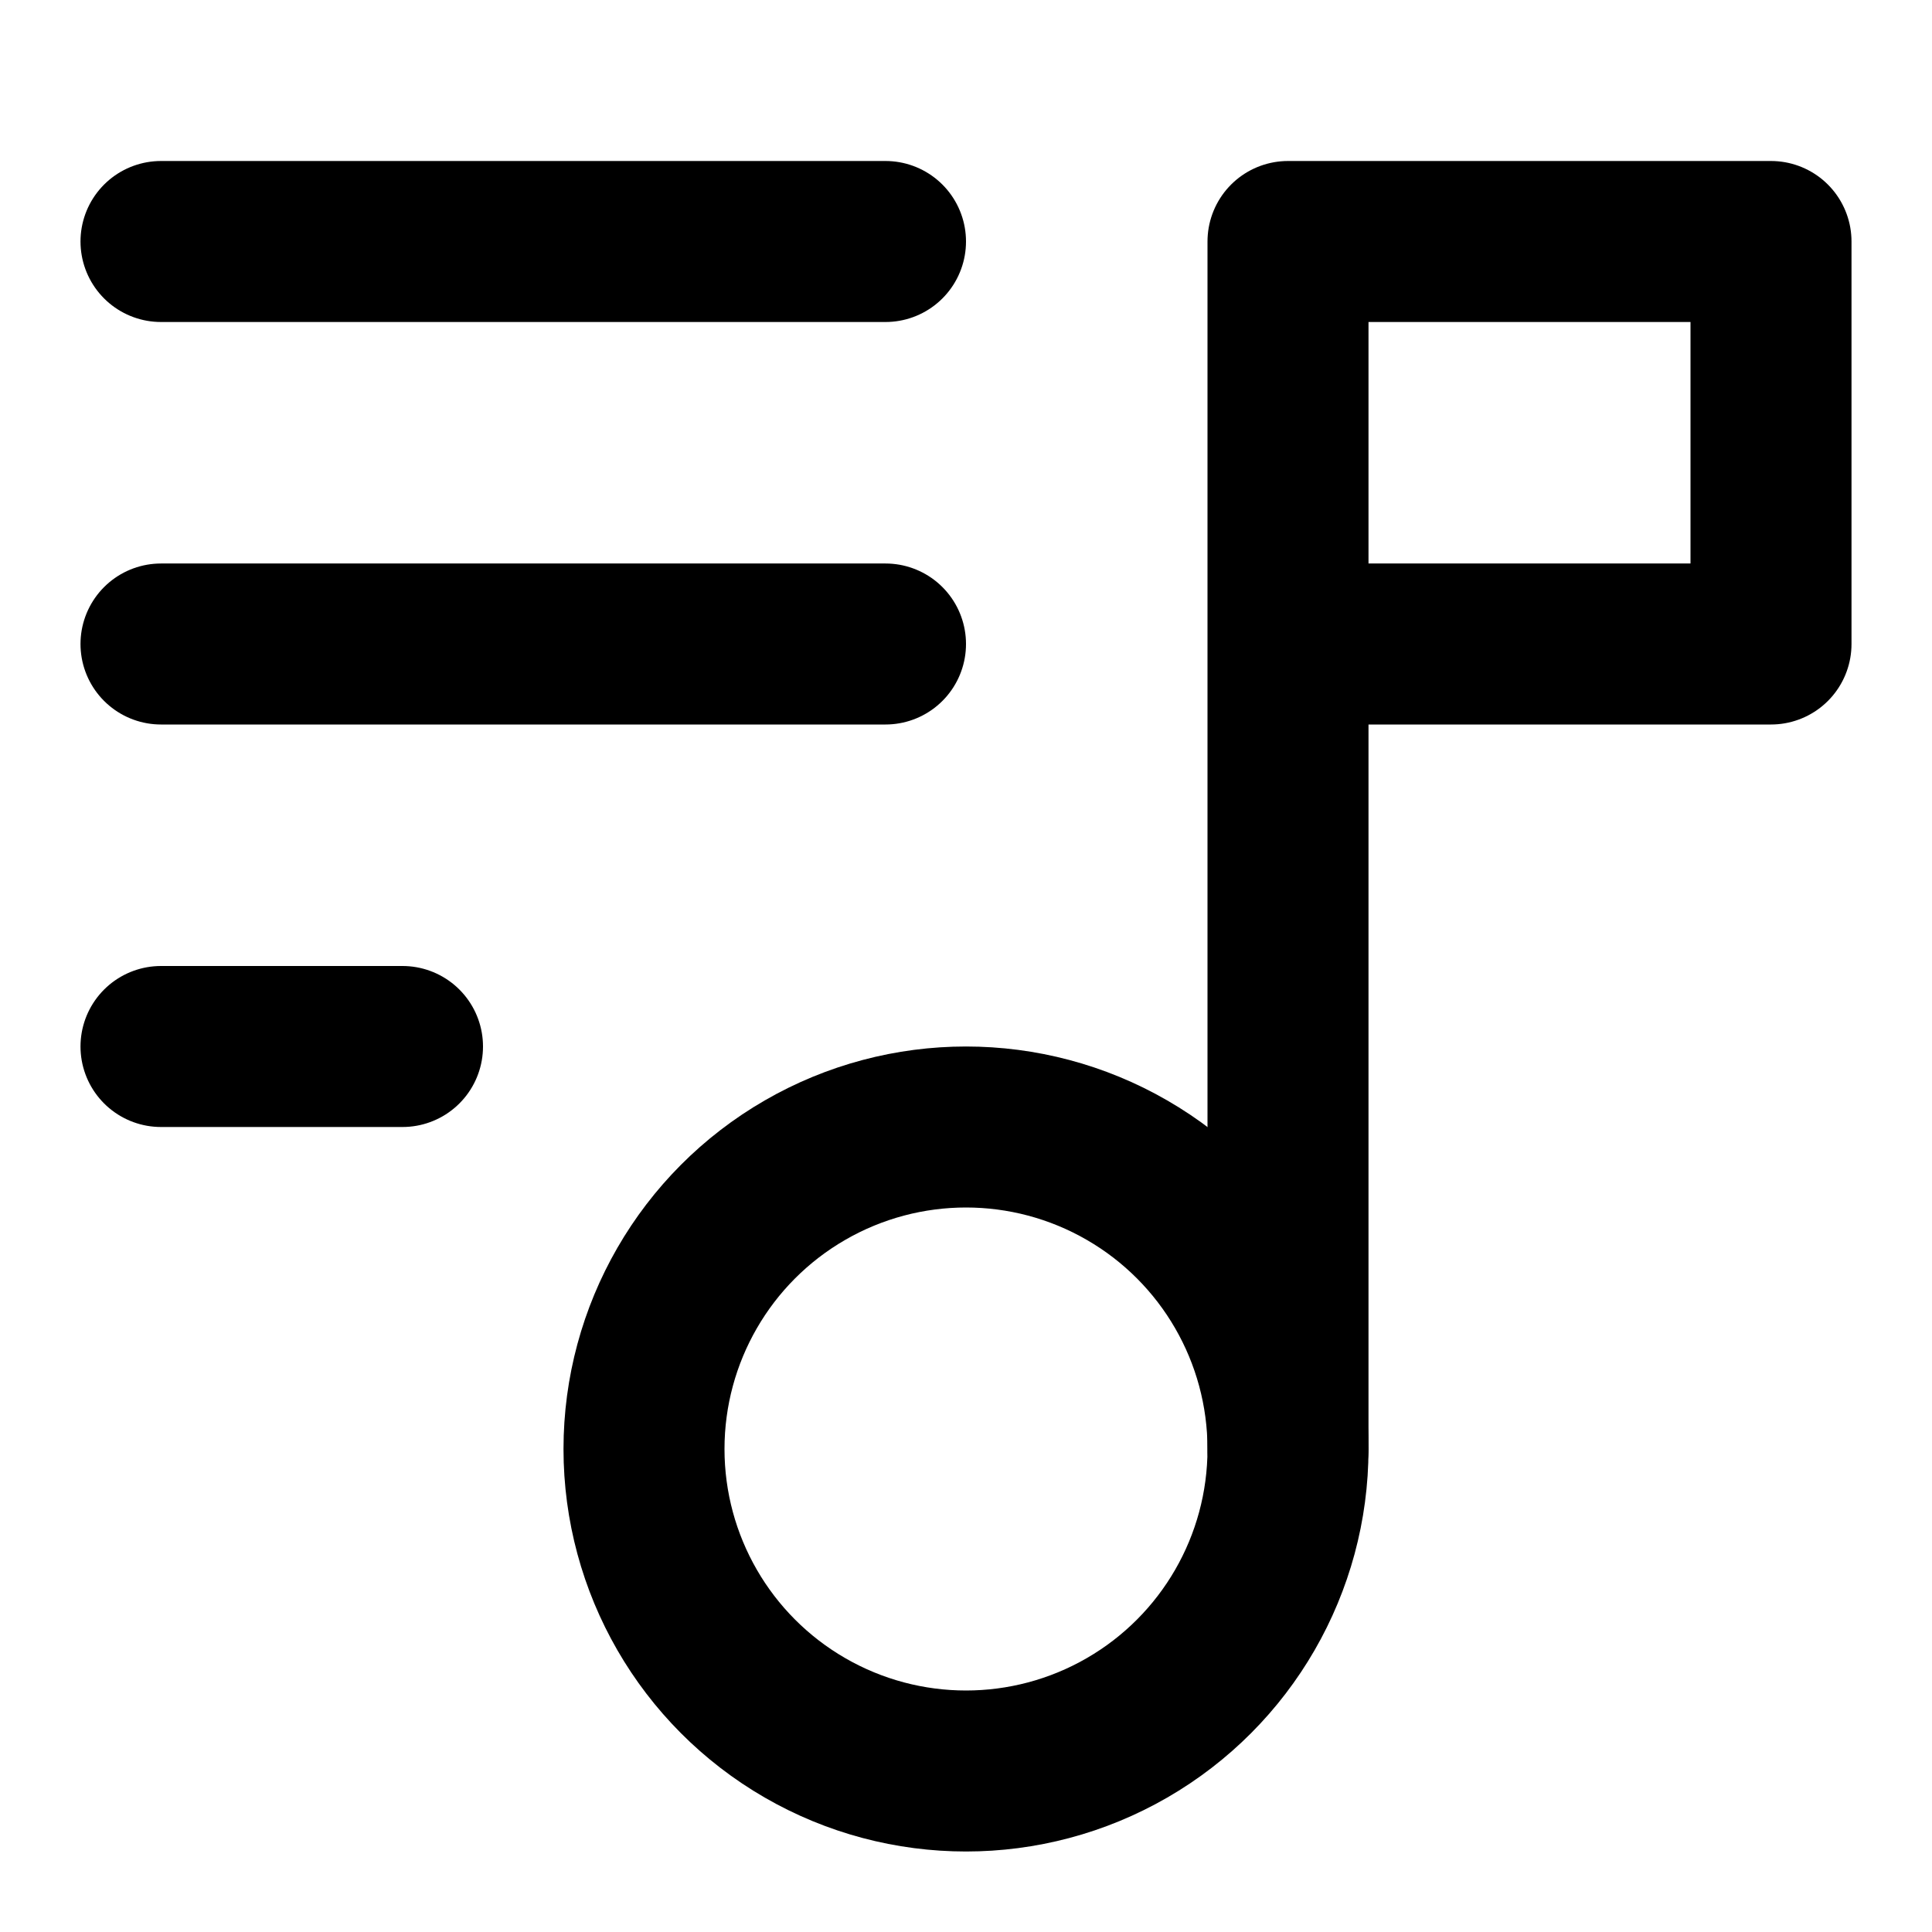 <svg xmlns="http://www.w3.org/2000/svg" width="3em" height="3em" viewBox="0 0 24 24"><g fill="none" stroke="currentColor" stroke-linecap="round" stroke-linejoin="round" stroke-width="2"><path d="M16 8h6V3h-6v15M2 3h9M2 8h9m-9 5h3"/><circle cx="12" cy="18" r="4"/></g></svg>
